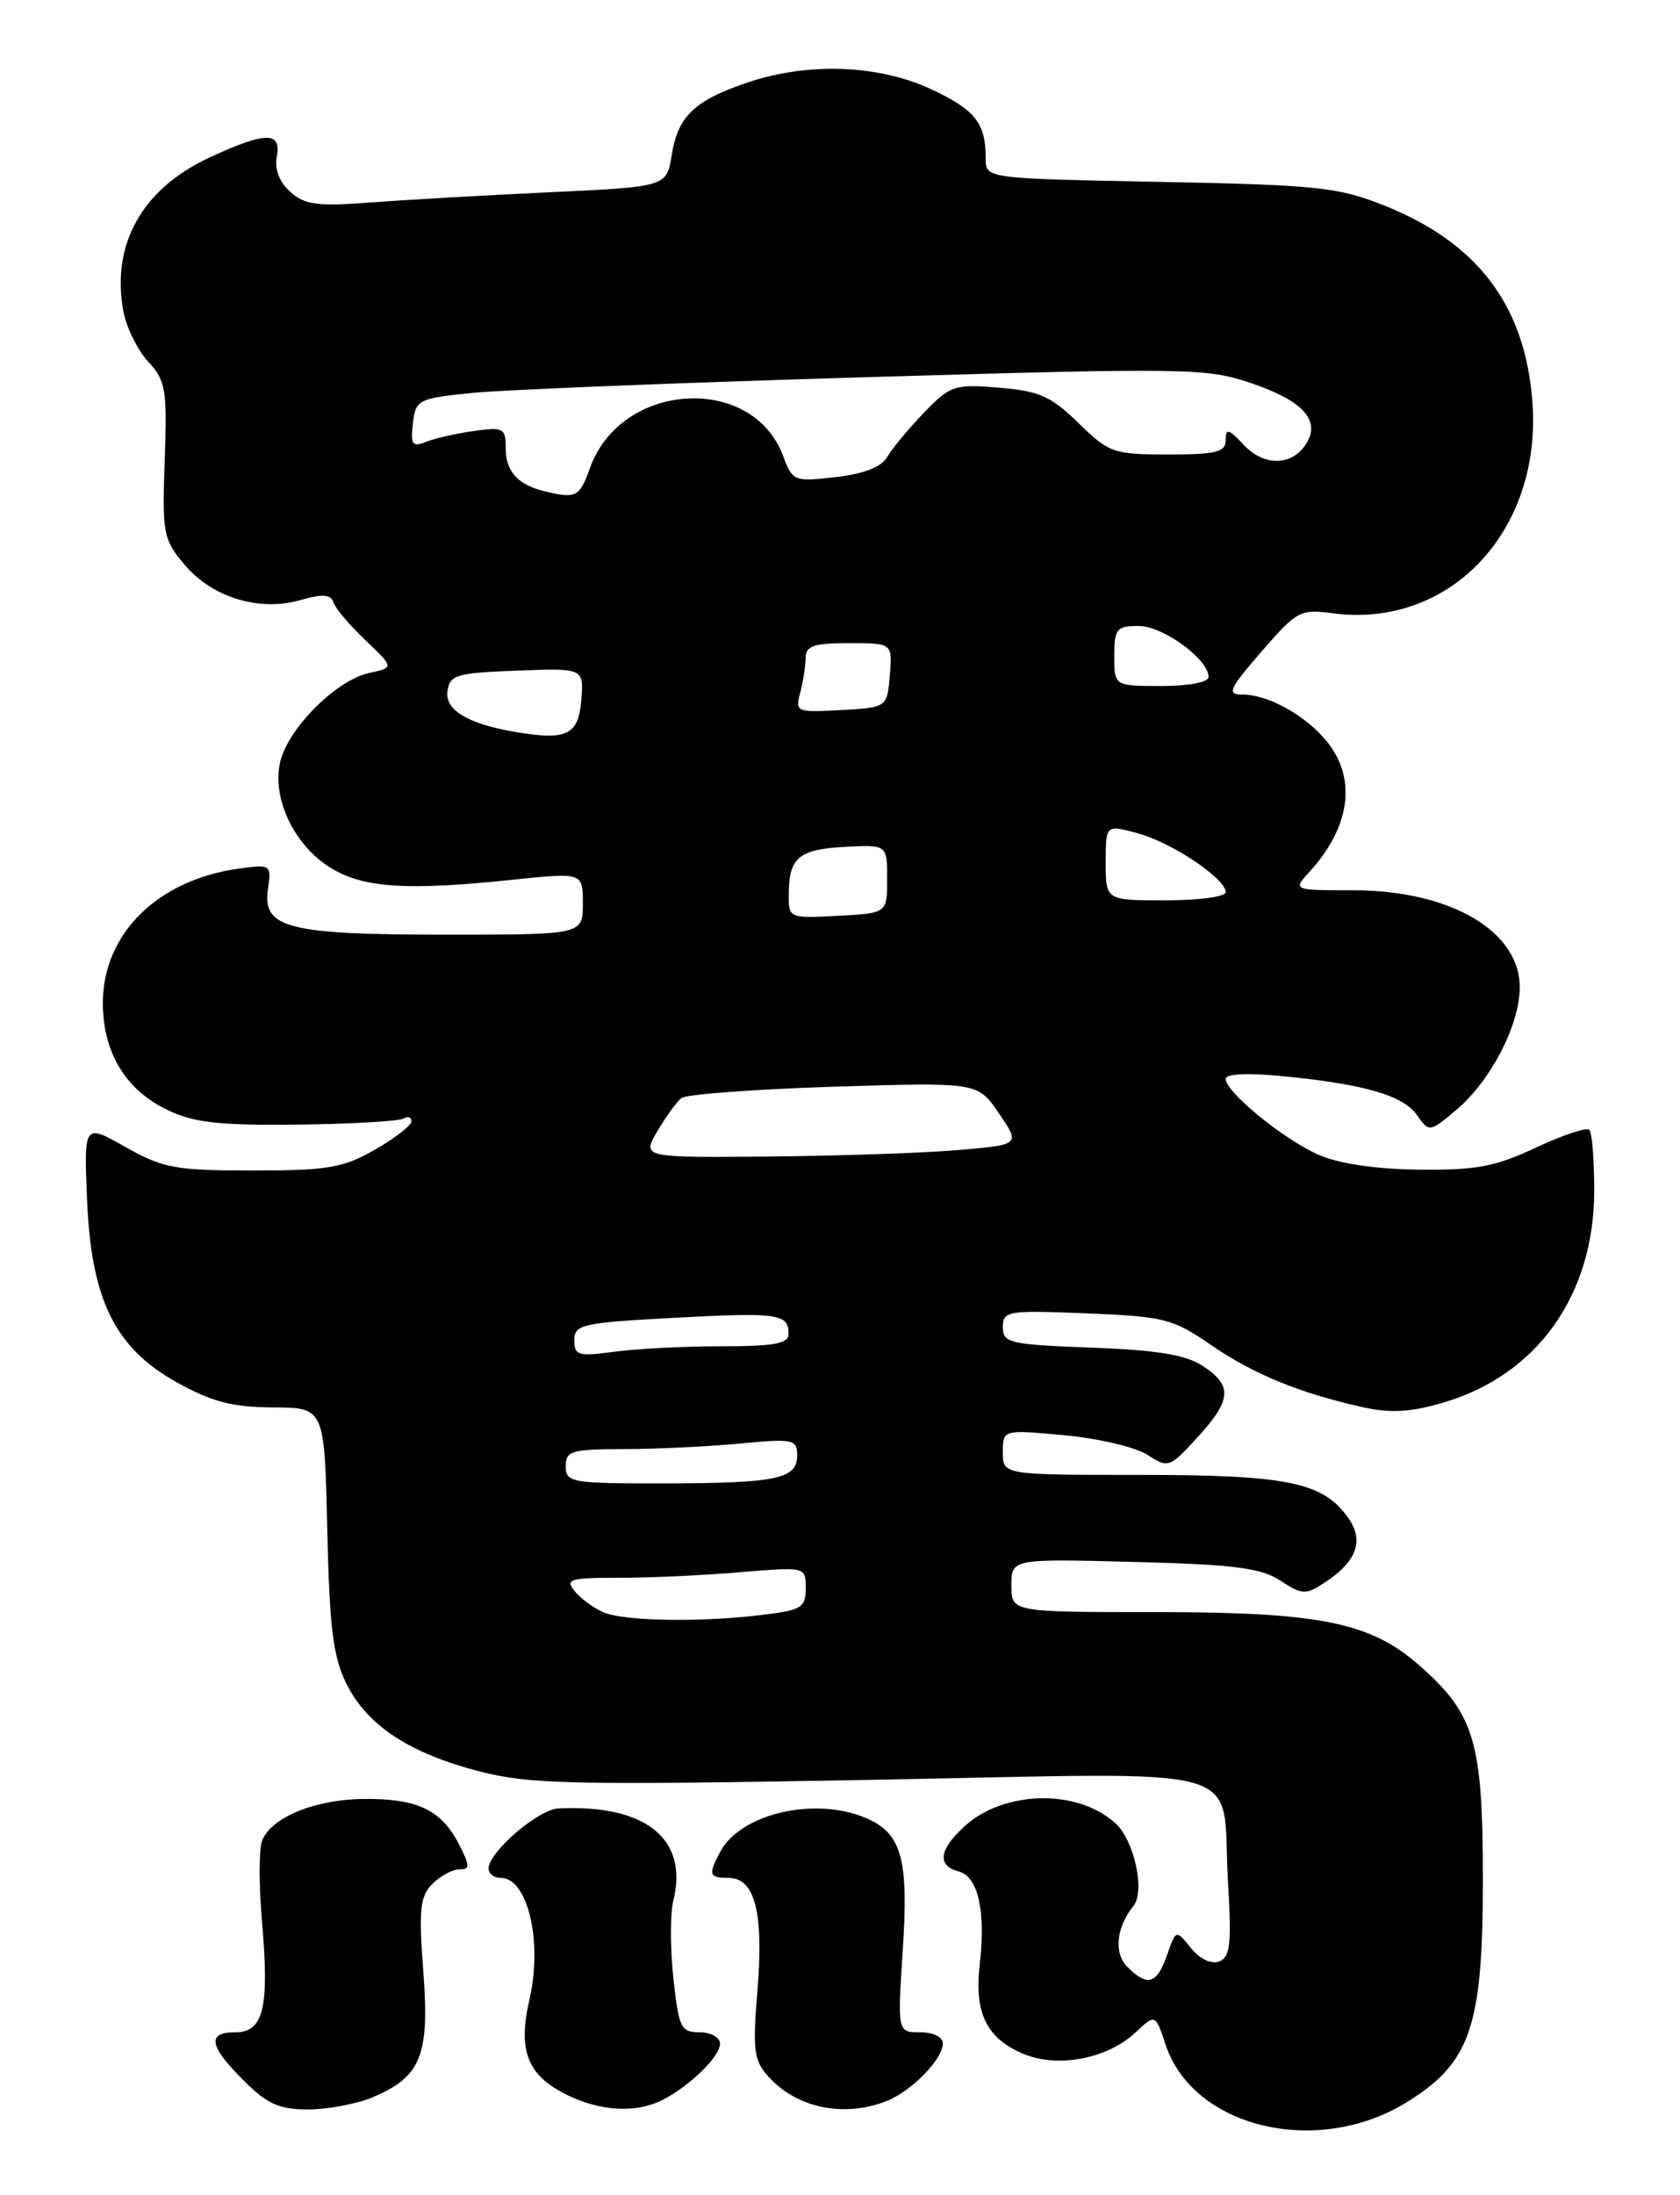 <?xml version="1.0" encoding="UTF-8" standalone="no"?>
<!DOCTYPE svg PUBLIC "-//W3C//DTD SVG 1.1//EN" "http://www.w3.org/Graphics/SVG/1.1/DTD/svg11.dtd" >
<svg xmlns="http://www.w3.org/2000/svg" xmlns:xlink="http://www.w3.org/1999/xlink" version="1.1" viewBox="0 0 196 256">
 <g >
 <path fill="currentColor"
d=" M 164.00 245.23 C 171.55 240.61 173.00 236.44 173.00 219.25 C 173.00 203.08 172.05 199.89 165.57 194.20 C 159.87 189.19 153.96 188.00 134.82 188.00 C 118.00 188.00 118.00 188.00 118.00 184.89 C 118.00 181.78 118.00 181.78 132.31 182.15 C 144.00 182.45 147.12 182.85 149.38 184.33 C 151.91 185.99 152.34 186.01 154.53 184.57 C 158.27 182.12 159.17 179.69 157.32 177.05 C 154.39 172.86 150.26 172.00 133.03 172.00 C 117.00 172.00 117.00 172.00 117.00 169.36 C 117.00 166.71 117.00 166.71 124.22 167.38 C 128.19 167.75 132.54 168.78 133.89 169.67 C 136.28 171.23 136.46 171.17 139.68 167.65 C 143.70 163.27 143.83 161.59 140.32 159.29 C 138.33 157.99 134.99 157.44 127.32 157.16 C 117.79 156.80 117.00 156.62 117.00 154.77 C 117.00 152.88 117.53 152.79 126.75 153.16 C 135.81 153.53 136.83 153.78 141.24 156.82 C 146.20 160.23 151.52 162.43 158.88 164.08 C 162.20 164.83 164.50 164.70 168.38 163.57 C 179.31 160.37 185.97 151.04 185.99 138.92 C 186.00 135.30 185.74 132.07 185.42 131.76 C 185.11 131.44 182.29 132.38 179.17 133.84 C 174.42 136.07 172.20 136.48 165.50 136.40 C 160.42 136.34 156.14 135.70 153.79 134.65 C 149.69 132.83 143.00 127.35 143.00 125.82 C 143.00 125.21 145.57 125.10 149.75 125.51 C 159.28 126.45 163.71 127.75 165.34 130.07 C 166.73 132.06 166.78 132.06 169.92 129.42 C 173.83 126.12 177.18 119.76 177.30 115.38 C 177.49 108.66 169.33 103.82 157.81 103.82 C 150.82 103.82 150.82 103.82 152.78 101.66 C 157.51 96.47 158.29 90.91 154.91 86.61 C 152.48 83.52 148.01 81.00 144.97 81.00 C 143.09 81.00 143.34 80.41 147.17 75.99 C 151.29 71.23 151.70 71.01 155.50 71.52 C 169.20 73.33 179.98 61.84 178.77 46.72 C 177.87 35.50 172.32 28.24 161.33 23.90 C 156.08 21.83 153.49 21.56 135.25 21.21 C 115.00 20.82 115.00 20.82 115.00 18.49 C 115.00 14.34 113.79 12.81 108.60 10.39 C 102.48 7.55 94.33 7.24 87.28 9.60 C 81.03 11.70 79.10 13.53 78.37 18.06 C 77.78 21.78 77.78 21.78 64.14 22.42 C 56.64 22.77 47.20 23.31 43.17 23.62 C 37.00 24.08 35.53 23.88 33.85 22.36 C 32.59 21.23 32.01 19.71 32.29 18.28 C 32.86 15.30 30.98 15.33 24.40 18.39 C 16.55 22.05 12.94 28.54 14.40 36.34 C 14.76 38.22 16.06 40.85 17.29 42.18 C 19.34 44.39 19.51 45.42 19.22 53.66 C 18.91 62.21 19.04 62.90 21.52 65.84 C 24.75 69.68 30.25 71.36 35.05 69.98 C 37.64 69.24 38.60 69.31 38.90 70.25 C 39.12 70.94 40.81 72.93 42.64 74.67 C 45.98 77.85 45.98 77.85 43.08 78.48 C 39.12 79.35 33.43 85.12 32.64 89.07 C 31.77 93.42 34.53 98.88 38.86 101.38 C 42.65 103.56 47.70 103.86 59.75 102.60 C 68.00 101.74 68.00 101.74 68.00 105.37 C 68.00 109.00 68.00 109.00 52.05 109.00 C 33.56 109.00 30.59 108.24 31.26 103.69 C 31.68 100.85 31.59 100.79 27.98 101.28 C 18.42 102.56 12.00 108.87 12.00 116.98 C 12.01 122.76 14.67 127.14 19.59 129.47 C 22.66 130.93 25.66 131.26 34.80 131.15 C 41.06 131.07 46.59 130.75 47.09 130.44 C 47.59 130.13 48.00 130.28 48.00 130.76 C 48.00 131.24 46.09 132.73 43.75 134.07 C 40.03 136.20 38.26 136.50 29.50 136.50 C 20.45 136.50 19.04 136.24 14.65 133.77 C 9.80 131.03 9.80 131.03 10.15 139.77 C 10.62 151.56 13.38 157.19 20.67 161.23 C 24.73 163.48 27.14 164.11 31.85 164.13 C 37.86 164.16 37.86 164.16 38.18 178.33 C 38.44 189.81 38.86 193.23 40.41 196.34 C 42.83 201.23 47.78 204.48 56.00 206.59 C 61.78 208.08 66.82 208.19 101.67 207.56 C 147.10 206.73 142.43 205.41 143.26 219.32 C 143.70 226.69 143.53 228.24 142.24 228.74 C 141.32 229.09 139.98 228.46 138.94 227.17 C 137.19 225.01 137.19 225.01 136.15 228.01 C 134.97 231.39 133.86 231.72 131.54 229.39 C 129.92 227.77 130.21 224.80 132.24 222.26 C 133.62 220.53 132.33 214.60 130.12 212.61 C 125.64 208.55 116.98 208.79 112.40 213.09 C 109.52 215.80 109.33 217.59 111.86 218.25 C 114.12 218.84 115.02 222.87 114.30 229.09 C 113.64 234.74 115.10 237.72 119.40 239.52 C 123.41 241.20 129.22 240.09 132.49 237.01 C 134.79 234.85 134.79 234.85 135.98 238.43 C 139.17 248.10 153.57 251.59 164.00 245.23 Z  M 43.40 244.61 C 49.12 242.22 50.13 239.75 49.39 229.95 C 48.84 222.67 49.00 221.15 50.44 219.70 C 51.38 218.76 52.80 218.00 53.60 218.00 C 54.85 218.00 54.84 217.59 53.52 215.03 C 51.46 211.05 48.67 209.73 42.43 209.79 C 36.73 209.84 31.62 211.94 30.57 214.68 C 30.20 215.64 30.20 219.90 30.57 224.15 C 31.44 234.11 30.75 237.00 27.48 237.00 C 24.11 237.00 24.36 238.56 28.40 242.60 C 31.17 245.37 32.57 246.00 35.93 246.00 C 38.20 246.00 41.57 245.37 43.40 244.61 Z  M 77.32 244.88 C 80.56 243.20 84.00 239.83 84.00 238.33 C 84.00 237.60 82.93 237.00 81.62 237.00 C 79.43 237.00 79.18 236.48 78.56 230.67 C 78.18 227.19 78.18 223.14 78.55 221.67 C 80.36 214.45 75.33 210.41 65.17 210.89 C 62.79 211.00 57.00 215.99 57.00 217.92 C 57.00 218.52 57.65 219.00 58.44 219.00 C 61.58 219.00 63.32 226.45 61.77 233.18 C 60.39 239.15 61.52 242.03 66.15 244.30 C 70.08 246.24 74.25 246.45 77.32 244.88 Z  M 103.34 245.06 C 106.26 243.95 110.00 240.16 110.00 238.31 C 110.00 237.56 108.87 237.00 107.35 237.00 C 104.70 237.00 104.70 237.00 105.32 227.49 C 106.03 216.69 105.20 213.74 100.92 211.97 C 94.97 209.50 86.40 211.52 84.03 215.94 C 82.59 218.63 82.72 219.00 85.02 219.00 C 88.08 219.00 89.12 223.09 88.37 232.12 C 87.79 239.04 87.95 240.29 89.61 242.13 C 92.92 245.81 98.32 246.97 103.34 245.06 Z  M 70.47 188.05 C 69.35 187.59 67.83 186.50 67.09 185.61 C 65.89 184.16 66.39 184.00 72.23 184.00 C 75.79 184.00 82.14 183.71 86.35 183.35 C 94.00 182.71 94.00 182.71 94.00 185.21 C 94.00 187.49 93.52 187.78 88.75 188.35 C 81.67 189.20 72.95 189.06 70.47 188.05 Z  M 66.00 171.00 C 66.00 169.20 66.67 169.00 72.75 168.99 C 76.46 168.99 82.54 168.70 86.25 168.35 C 92.57 167.75 93.00 167.84 93.00 169.74 C 93.00 172.48 90.64 172.97 77.25 172.99 C 66.66 173.00 66.00 172.88 66.00 171.00 Z  M 67.00 156.29 C 67.00 154.46 67.91 154.26 78.64 153.68 C 90.81 153.03 92.00 153.20 92.00 155.56 C 92.00 156.69 90.32 157.00 84.14 157.00 C 79.82 157.00 74.19 157.29 71.64 157.64 C 67.47 158.21 67.00 158.07 67.00 156.29 Z  M 76.69 131.92 C 77.69 130.23 78.95 128.49 79.50 128.05 C 80.05 127.62 88.05 127.02 97.28 126.73 C 114.07 126.20 114.07 126.20 116.55 129.85 C 119.04 133.50 119.04 133.50 111.77 134.12 C 107.77 134.46 97.84 134.80 89.69 134.87 C 74.89 135.00 74.89 135.00 76.69 131.92 Z  M 92.02 104.30 C 92.04 100.01 93.18 99.05 98.55 98.76 C 103.50 98.50 103.50 98.50 103.50 102.50 C 103.50 106.50 103.50 106.50 97.75 106.80 C 92.04 107.10 92.00 107.08 92.02 104.30 Z  M 129.00 100.58 C 129.00 96.16 129.00 96.16 132.75 97.18 C 136.73 98.26 143.00 102.46 143.00 104.05 C 143.00 104.57 139.85 105.00 136.00 105.00 C 129.00 105.00 129.00 105.00 129.00 100.58 Z  M 60.00 85.34 C 54.56 84.40 51.89 82.78 52.20 80.61 C 52.47 78.70 53.24 78.47 60.31 78.21 C 68.13 77.91 68.13 77.91 67.81 81.71 C 67.48 85.74 66.09 86.39 60.00 85.34 Z  M 93.35 80.81 C 93.69 79.54 93.98 77.71 93.99 76.75 C 94.00 75.32 94.91 75.00 99.06 75.00 C 104.12 75.00 104.12 75.00 103.81 78.75 C 103.50 82.50 103.50 82.50 98.12 82.81 C 92.93 83.10 92.76 83.03 93.35 80.81 Z  M 130.00 76.50 C 130.00 73.32 130.26 73.00 132.85 73.00 C 135.69 73.00 141.00 76.88 141.00 78.95 C 141.00 79.56 138.67 80.00 135.50 80.00 C 130.00 80.00 130.00 80.00 130.00 76.50 Z  M 63.50 57.28 C 60.38 56.51 59.00 54.97 59.00 52.25 C 59.00 49.92 58.73 49.78 55.25 50.27 C 53.19 50.56 50.68 51.13 49.67 51.54 C 48.11 52.17 47.89 51.84 48.17 49.39 C 48.49 46.62 48.76 46.47 55.00 45.83 C 58.58 45.46 79.28 44.63 101.00 43.99 C 138.46 42.88 140.78 42.92 145.91 44.66 C 152.02 46.73 154.11 49.02 152.39 51.75 C 150.75 54.36 147.47 54.42 145.09 51.87 C 143.35 50.00 143.00 49.90 143.00 51.31 C 143.00 52.73 141.92 53.00 136.29 53.00 C 129.92 53.00 129.40 52.82 125.83 49.34 C 122.64 46.22 121.26 45.60 116.56 45.21 C 111.34 44.78 110.87 44.94 107.77 48.15 C 105.97 50.02 104.05 52.34 103.50 53.30 C 102.84 54.46 100.78 55.26 97.50 55.64 C 92.64 56.20 92.47 56.13 91.36 53.16 C 87.76 43.56 72.48 44.49 68.85 54.53 C 67.60 58.00 67.23 58.19 63.50 57.28 Z "/>
</g>
</svg>